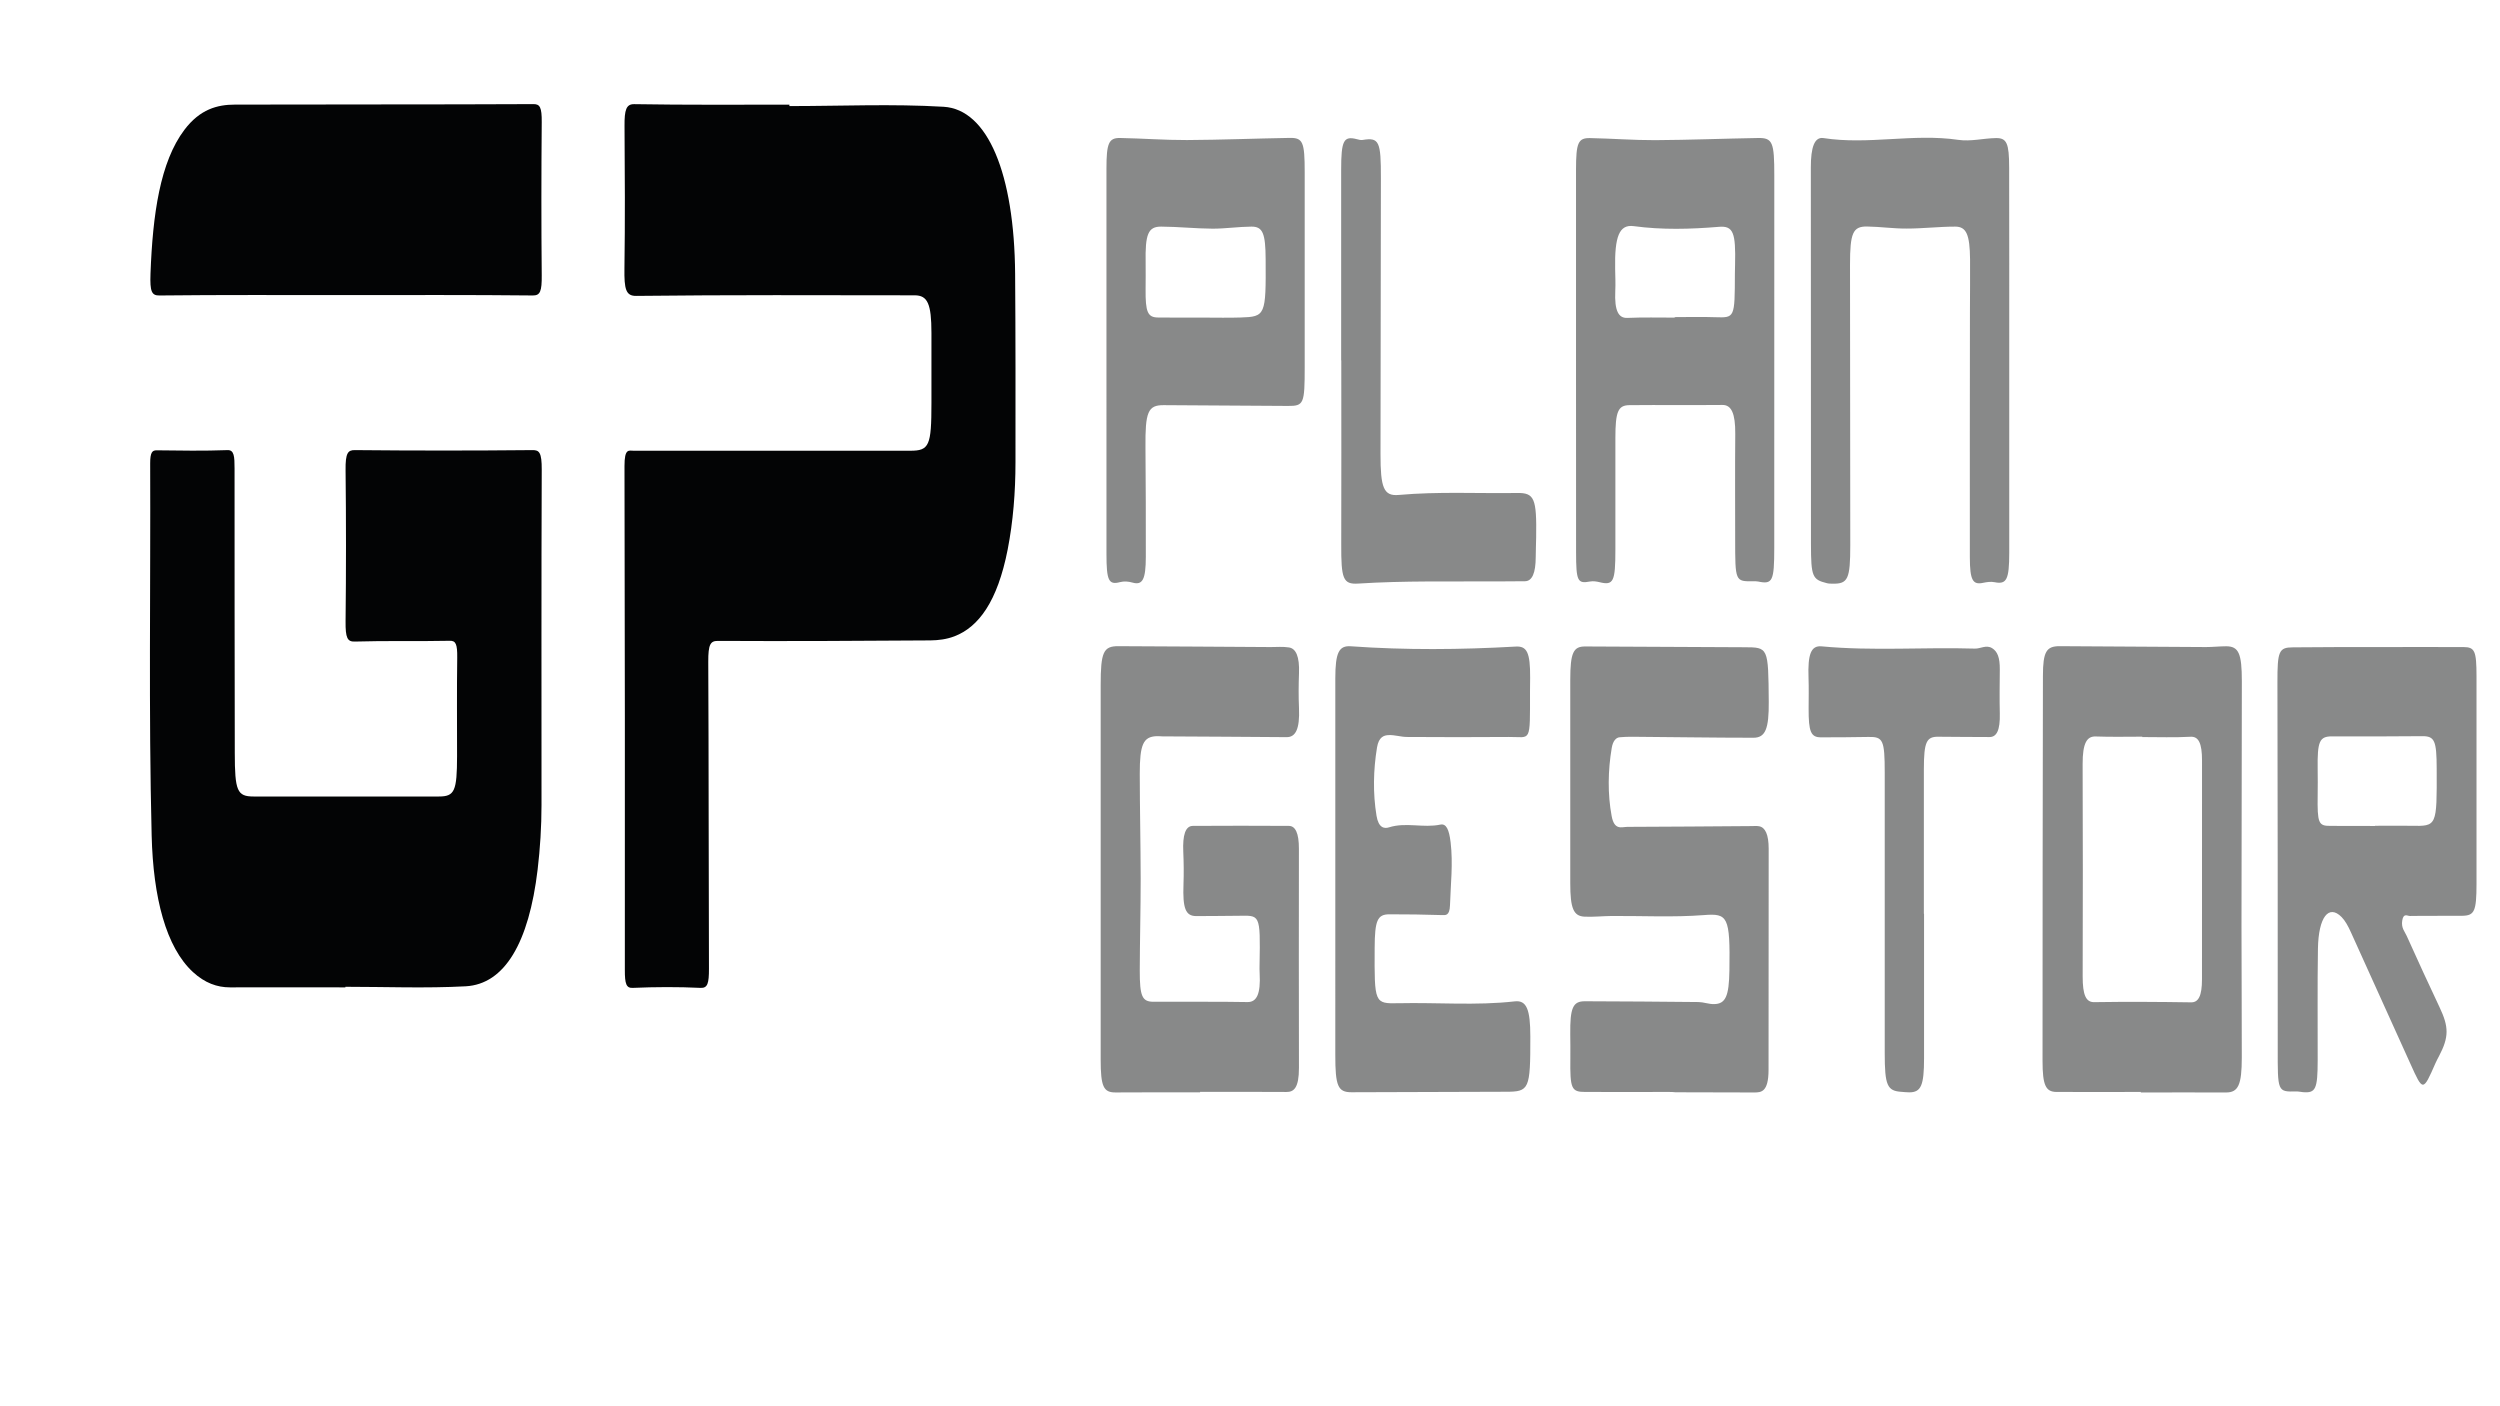 <?xml version="1.0" encoding="utf-8"?>
<!-- Generator: Adobe Illustrator 25.0.1, SVG Export Plug-In . SVG Version: 6.00 Build 0)  -->
<svg version="1.1" id="Capa_1" xmlns="http://www.w3.org/2000/svg" xmlns:xlink="http://www.w3.org/1999/xlink" x="0px" y="0px"
	 viewBox="0 0 1920 1080" style="enable-background:new 0 0 1920 1080;" xml:space="preserve">
<style type="text/css">
	.st0{fill:#030405;}
	.st1{fill:#888989;}
</style>
<g>
	<path class="st0" d="M606.25,81.47c39.49,0,79.01-1.81,118.47,0.53c33.94,2.03,54.3,51.6,54.9,128.39
		c0.37,48.21,0.3,96.42,0.27,144.63c0,23.17-1.83,45.58-5.98,66.94c-7.87,40.24-22.48,59.64-40.88,66.71
		c-6.08,2.33-12.35,3.08-18.53,3.16c-54.4,0.38-108.8,0.68-163.21,0.38c-5.61,0-7.41,2.48-7.34,16.1
		c0.4,78.45,0.23,156.97,0.53,235.49c0.03,11.43-1.03,15.12-6.38,14.89c-17.37-0.83-34.77-0.75-52.18,0
		c-4.92,0.23-6.08-3.01-6.04-13.84c0.1-128.91,0.03-257.9-0.27-386.81c-0.03-13.99,3.35-11.88,7.07-11.88c70.81,0,141.62,0,212.43,0
		c14.55,0,16.24-3.84,16.24-36.63c0-17.98,0.03-35.88,0-53.85c-0.03-22.34-2.92-28.88-12.89-28.88
		c-71.31-0.08-142.61-0.38-213.92,0.45c-7.9,0.08-9.2-5.19-8.97-21.13c0.53-36.4,0.33-72.88,0.07-109.28
		c-0.1-12.49,1.3-16.92,7.37-16.85c39.76,0.68,79.51,0.38,119.27,0.38C606.25,80.64,606.25,81.02,606.25,81.47z"/>
	<path class="st0" d="M265.26,758.3c-29.56,0-59.12-0.08-88.68,0c-9.8,0-19.3-3.38-28.36-11.73
		c-20.76-19.1-30.56-57.24-31.75-104.85c-2.36-95.14-0.76-190.51-1.13-285.8c-0.03-8.65,1.66-10.08,4.95-10.08
		c18.13,0.23,36.27,0.53,54.4-0.15c5.15-0.23,5.45,4.89,5.45,14.06c-0.07,72.88,0.1,145.76,0.17,218.57
		c0.03,29.11,1.83,33.39,14.41,33.39c47.46,0,94.89,0,142.35,0c12.06,0,13.92-4.14,13.95-30.99c0.03-25.2-0.23-50.47,0.13-75.66
		c0.13-10.38-1.13-13.09-5.75-12.94c-24.34,0.53-48.69-0.15-73.03,0.6c-5.51,0.15-7.11-2.71-6.97-15.57
		c0.43-38.66,0.43-77.39,0-116.05c-0.17-13.31,1.86-15.49,7.14-15.42c45.47,0.45,90.9,0.45,136.37,0c5.18-0.08,7.21,1.65,7.14,15.12
		c-0.33,85.74-0.17,171.56-0.17,257.3c0,16.92-1.06,33.47-2.99,49.79c-6.71,56.26-25.34,87.92-55.23,89.58
		c-30.79,1.65-61.61,0.38-92.4,0.38C265.26,758.07,265.26,758.22,265.26,758.3z"/>
	<path class="st0" d="M265.46,226.63c-47.66,0-95.35-0.23-143.01,0.3c-5.95,0.08-7.37-2.93-6.87-16.7
		c1.69-45.65,7.37-85.82,26.07-110.56c11.96-15.79,25.27-19.33,38.76-19.33c76.49-0.23,152.94,0,229.43-0.38
		c4.75,0,6.31,2.41,6.21,13.76c-0.33,39.19-0.37,78.45,0,117.63c0.13,12.41-1.2,15.64-6.84,15.57
		C361.28,226.4,313.35,226.63,265.46,226.63z"/>
	<path class="st1" d="M1281.56,838.62c-21.36,0-42.71,0.08-64.1,0c-10.66,0-11.69-2.48-11.43-25.65c0.07-6.17,0-12.33-0.07-18.5
		c-0.2-20.46,1.96-25.57,11.33-25.5c29.06,0.08,58.12,0.3,87.18,0.6c3.95,0.08,7.9,1.65,11.86,1.58
		c8.93-0.08,11.56-6.09,11.86-25.87c0.63-41.59-1.26-43.92-19.63-42.49c-23.58,1.81-47.19,0.53-70.78,0.68
		c-6.94,0.08-13.92,0.83-20.86,0.53c-8.5-0.45-10.96-6.32-10.96-25.65c-0.07-52.12-0.07-104.24,0-156.37
		c0.03-20.76,2.36-25.57,11.52-25.5c40.72,0.23,81.47,0.45,122.19,0.6c18.4,0.08,18.4-0.08,18.73,41.82
		c0.17,20.68-2.52,27.68-11.72,27.68c-31.05,0-62.11-0.53-93.13-0.75c-3.22,0-6.44,0.08-9.66,0.38c-2.66,0.23-5.15,2.63-6.08,8.2
		c-2.92,17.3-3.22,35.42-0.07,52.27c2.06,11.21,7.64,8.42,11.99,8.35c31.78-0.08,63.57-0.38,95.39-0.6c1.99,0,3.99-0.23,5.95,0.15
		c4.62,0.9,7.27,6.24,7.27,17.3c-0.03,56.63,0,113.19-0.1,169.83c-0.03,17.07-5.68,17.3-11.06,17.3c-20.13,0-40.25-0.08-60.35-0.15
		C1285.01,838.62,1283.28,838.62,1281.56,838.62z"/>
	<path class="st1" d="M921.67,838.92c-21.62,0-43.21-0.08-64.83,0.08c-9.33,0.08-11.52-4.36-11.52-25.27
		c-0.03-95.89-0.03-191.71,0-287.61c0-25.27,2.06-29.93,13.58-29.86c38.99,0.15,77.98,0.45,116.97,0.68c4.72,0,9.43-0.45,14.12,0.3
		c5.21,0.83,8.14,6.84,7.64,19.78c-0.33,8.87-0.4,17.98,0,26.85c0.7,16.32-2.76,22.34-9.53,22.26c-31.78-0.3-63.57-0.38-95.39-0.6
		c-1.49,0-2.99-0.23-4.48-0.15c-10.16,0.45-12.92,6.17-12.89,28.96c0.03,26.85,0.66,53.7,0.7,80.55c0,23.47-0.63,47.01-0.7,70.47
		c-0.03,19.86,1.83,23.92,10.4,23.99c24.08,0.15,48.19-0.23,72.27,0.23c7.01,0.15,10.3-5.94,9.4-22.11
		c-0.13-2.18-0.13-4.51-0.07-6.69c0.73-39.71,0.27-37.61-16.54-37.46c-10.69,0.08-21.36,0.23-32.05,0.23
		c-8.3,0-10.5-5.94-9.83-24.44c0.3-8.27,0.2-16.77-0.17-25.12c-0.53-12.56,1.59-19.63,7.31-19.71c24.58-0.15,49.19-0.15,73.76,0
		c5.02,0,7.77,5.49,7.74,17.6c-0.07,56.03-0.1,112.07,0.03,168.17c0.03,15.49-3.92,18.65-9.63,18.58
		c-22.12-0.15-44.21-0.08-66.32-0.08C921.67,838.7,921.67,838.85,921.67,838.92z"/>
	<path class="st1" d="M1825.71,496.94c22.09,0,44.21-0.08,66.29,0c8.64,0.08,9.93,2.93,9.96,22.34c0.03,53.25,0.07,106.42,0,159.67
		c-0.03,20.83-1.56,24.22-10.89,24.37c-13.42,0.15-26.8-0.08-40.22,0.15c-2.06,0-4.98-2.48-5.94,3.53
		c-0.9,5.72,1.96,8.42,3.42,11.73c8.34,18.43,16.67,36.78,25.21,54.75c7.27,15.27,7.31,22.94-0.37,37.61
		c-0.93,1.8-1.93,3.53-2.79,5.57c-9.53,21.81-9.57,21.66-19.13,0.45c-15.21-33.77-30.49-67.46-45.73-101.08
		c-2.13-4.74-4.42-8.95-7.17-11.73c-9.86-10-17.77-0.08-18.17,24.29c-0.46,28.51-0.13,57.16-0.2,85.74
		c-0.03,22.11-1.56,25.27-11.29,24.44c-1.73-0.15-3.45-0.6-5.21-0.53c-14.48,0.3-14.21,0.3-14.18-33.54
		c0.07-93.56-0.07-187.13-0.23-280.69c-0.03-23.77,1.06-26.85,11.86-26.85C1782.5,496.94,1804.08,496.94,1825.71,496.94z
		 M1823.98,634.35c0-0.08,0-0.08,0-0.15c9.2,0,18.37-0.15,27.57,0c20.13,0.38,19.99,0.68,19.83-43.92
		c-0.07-21.44-1.56-24.97-11.13-24.9c-23.08,0.23-46.17,0.23-69.25,0.15c-9.63,0-11.33,3.76-11.03,25.05c0.1,6.69,0.1,13.46,0,20.16
		c-0.3,21.44,0.6,23.62,9.76,23.54C1801.13,634.35,1812.55,634.35,1823.98,634.35z"/>
	<path class="st1" d="M1644.2,838.62c-21.59,0-43.18,0.08-64.8,0c-8.3-0.08-10.73-5.04-10.73-23.92c0-98.6,0.1-197.13,0.3-295.73
		c0.03-18.58,2.69-22.71,12.82-22.71c37.46,0.23,74.96,0.45,112.42,0.68c5.21,0,10.43-0.6,15.61-0.6
		c9.47,0.08,11.92,5.42,11.92,26.93c-0.03,62.73-0.23,125.45-0.27,188.18c0,33.62,0.27,67.24,0.23,100.78
		c0,21.06-2.76,26.78-12.06,26.78c-21.85-0.08-43.67,0-65.53,0C1644.2,838.85,1644.2,838.77,1644.2,838.62z M1645.26,566.06
		c0-0.08,0-0.15,0-0.3c-11.92,0-23.81,0.3-35.74-0.15c-6.64-0.23-10.13,4.74-10.06,21.28c0.23,54.3,0.17,108.61,0.03,162.98
		c-0.03,14.37,2.56,19.93,8.9,19.78c24.81-0.38,49.62-0.23,74.43,0.15c5.58,0.08,8.3-4.96,8.3-17.67
		c-0.03-55.96-0.03-111.99,0.03-167.95c0.03-13.61-2.76-18.65-8.73-18.35C1670.07,566.51,1657.65,566.06,1645.26,566.06z"/>
	<path class="st1" d="M1210.38,276.49c0-48.74-0.03-97.47,0-146.21c0.03-20.68,1.59-24.44,10.93-24.22
		c16.61,0.3,33.25,1.65,49.85,1.58c26.3-0.15,52.61-1.2,78.88-1.65c11.39-0.23,12.65,3.23,12.62,29.03
		c-0.07,95.22-0.03,190.51-0.03,285.73c0,25.57-1.3,28.2-12.35,25.87c-1.23-0.23-2.49-0.23-3.72-0.23
		c-13.95,0.23-13.95,0.23-13.95-32.42c0-26.93-0.17-53.78,0.07-80.7c0.13-15.79-2.99-22.34-9.83-22.26
		c-23.81,0.23-47.66-0.08-71.47,0.15c-8.77,0.08-10.76,5.04-10.76,25.27c-0.03,28.58,0,57.16,0,85.74c0,24.59-1.49,27.6-12.09,24.97
		c-2.46-0.6-4.98-0.98-7.41-0.53c-9.57,1.8-10.66-0.23-10.69-22.41C1210.35,375.09,1210.38,325.75,1210.38,276.49z M1286.17,243.92
		c0-0.15,0-0.3,0-0.38c10.43,0,20.82-0.3,31.25,0.08c14.88,0.45,14.88,0.68,14.98-33.54c0-2.26,0.07-4.44,0.13-6.69
		c0.6-24.67-1.33-30.16-12.45-29.18c-21.79,1.81-43.57,2.41-65.36-0.53c-11.16-1.5-14.75,7.97-14.28,32.94
		c0.1,5.57,0.37,11.28,0.1,16.77c-0.73,15.72,2.69,20.98,9.17,20.76C1261.86,243.62,1274.02,243.92,1286.17,243.92z"/>
	<path class="st1" d="M1025.52,667.29c0-48.81,0-97.55,0-146.36c0-19.93,2.89-25.2,11.86-24.59c42.18,3.01,84.39,2.63,126.61,0.23
		c8.67-0.53,11.26,4.44,11.16,23.84c0,3.38-0.1,6.69-0.1,10.08c0,41.37,0.93,35.27-16.21,35.5c-26.07,0.23-52.18,0.15-78.25,0
		c-4.72,0-9.4-1.65-14.12-1.43c-3.45,0.15-7.57,1.2-8.93,9.55c-2.82,17.15-3.22,35.12-0.37,52.42c1.53,9.25,5.88,10.08,9.6,8.87
		c13.12-4.14,26.3,0.68,39.46-2.11c4.45-0.9,6.64,3.61,7.84,13.54c1.96,16.4,0.03,32.34-0.47,48.36c-0.27,8.27-3.39,7.67-6.28,7.6
		c-13.42-0.45-26.84-0.6-40.25-0.6c-9.27,0-11.23,4.74-11.33,25.87c-0.2,42.49-0.2,42.8,18.23,42.42
		c29.79-0.68,59.62,1.96,89.41-1.43c9.03-0.98,11.92,6.09,11.92,27.08c0.03,40.61-0.73,42.34-18.86,42.34
		c-39.49,0.15-79.01,0.3-118.5,0.38c-10.46,0-12.45-4.74-12.42-28.81C1025.52,762.58,1025.49,714.9,1025.52,667.29z"/>
	<path class="st1" d="M849.76,277.54c0-49.34-0.03-98.68,0-148.02c0-19.56,1.76-23.69,10.5-23.54c17.1,0.3,34.24,1.65,51.35,1.58
		c26.3-0.15,52.61-1.2,78.91-1.65c10.13-0.15,11.49,3.16,11.49,26.32c0,49.87,0,99.73,0,149.67c0,28.28-0.63,29.93-12.92,29.86
		c-31.78-0.15-63.57-0.45-95.35-0.6c-12.16-0.08-14.25,5.19-14.02,32.57c0.23,27.98,0.33,56.03,0.27,84.01
		c-0.03,17.3-2.52,21.89-10.16,19.71c-3.22-0.9-6.41-1.2-9.63-0.38c-8.73,2.33-10.43-1.13-10.43-21.66
		C849.73,376.22,849.76,326.88,849.76,277.54z M925.15,243.92c9.2,0,18.4,0.23,27.57-0.08c19.2-0.6,19.56-1.58,19.3-44.68
		c-0.1-19.93-2.19-25.2-10.96-25.12c-9.93,0.08-19.83,1.58-29.76,1.58c-13.15-0.08-26.3-1.5-39.46-1.58
		c-10.13-0.08-12.39,5.79-11.99,27.83c0.1,6.69,0,13.46-0.03,20.16c-0.17,17.6,1.59,21.74,9.53,21.81
		C901.27,244,913.23,243.92,925.15,243.92z"/>
	<path class="st1" d="M1543.1,276.64c0,49.34,0.03,98.68,0,148.02c-0.03,20.53-2.06,24.29-11.13,22.49c-2.92-0.6-5.95-0.15-8.9,0.45
		c-7.94,1.73-10.2-1.88-10.23-19.56c-0.1-62.8,0.03-125.6,0.07-188.41c0-13.46,0.23-26.93,0.1-40.39
		c-0.2-19.03-2.79-25.2-11.36-25.2c-12.42,0-24.81,1.5-37.23,1.5c-10.16,0.08-20.33-1.43-30.49-1.58
		c-10.96-0.15-13.12,4.96-13.12,29.41c0.03,71.75,0.13,143.5,0.2,215.33c0,25.95-1.76,29.78-13.52,29.56c-1.49,0-2.99,0-4.45-0.38
		c-11.13-2.78-12.19-4.89-12.22-29.93c-0.1-96.42,0.03-192.92-0.1-289.34c-0.03-15.49,2.79-23.62,9.7-22.56
		c34.47,5.34,68.98-3.69,103.46,1.35c9.63,1.43,19.33-1.2,28.99-1.35c8.34-0.15,10.13,3.99,10.16,22.56
		C1543.14,177.96,1543.1,227.3,1543.1,276.64z"/>
	<path class="st1" d="M1030.01,276.79c0-48.74,0.03-97.55,0-146.29c0-22.56,1.86-26.25,12.02-23.62c1.46,0.38,2.96,0.83,4.45,0.6
		c12.75-2.11,14.12,1.05,14.05,29.41c-0.17,70.62-0.23,141.25-0.3,211.87c-0.03,25.87,2.42,32.42,14.02,31.36
		c30.29-2.71,60.58-1.05,90.87-1.5c13.32-0.23,15.11,4.21,14.65,34c-0.07,5.04-0.3,10.08-0.33,15.12
		c-0.03,12.41-2.76,18.58-8.24,18.65c-7.44,0.08-14.91,0.15-22.35,0.15c-35.24,0.15-70.51-0.6-105.75,1.65
		c-11.72,0.75-13.12-3.76-13.02-30.16c0.17-47.08,0.03-94.17,0.03-141.25C1030.07,276.79,1030.04,276.79,1030.01,276.79z"/>
	<path class="st1" d="M1477.67,701.74c0,37,0,74.01,0,111.01c0,20.83-2.29,26.17-11.33,26.17c-1.99,0-3.99-0.23-5.95-0.38
		c-11.03-0.68-12.92-4.89-12.92-29.78c-0.03-71.75,0-143.58,0-215.33c0-25.12-1.3-27.68-12.49-27.45
		c-12.19,0.23-24.34,0.3-36.53,0.3c-7.71,0-9.5-4.29-9.43-22.19c0.03-7.82,0.2-15.72-0.07-23.47c-0.66-18.2,1.89-24.97,10.03-24.22
		c39.22,3.69,78.48,0.53,117.7,1.73c4.42,0.15,8.73-3.16,13.32-0.3c4.02,2.56,5.94,7.07,5.85,16.4c-0.1,11.21-0.27,22.41,0,33.62
		c0.33,13.24-2.52,18.28-8,18.2c-12.92-0.15-25.84,0-38.76-0.23c-9.57-0.23-11.52,3.69-11.56,24.9c-0.07,37,0,74.01,0,111.01
		C1477.54,701.74,1477.61,701.74,1477.67,701.74z"/>
</g>
</svg>
